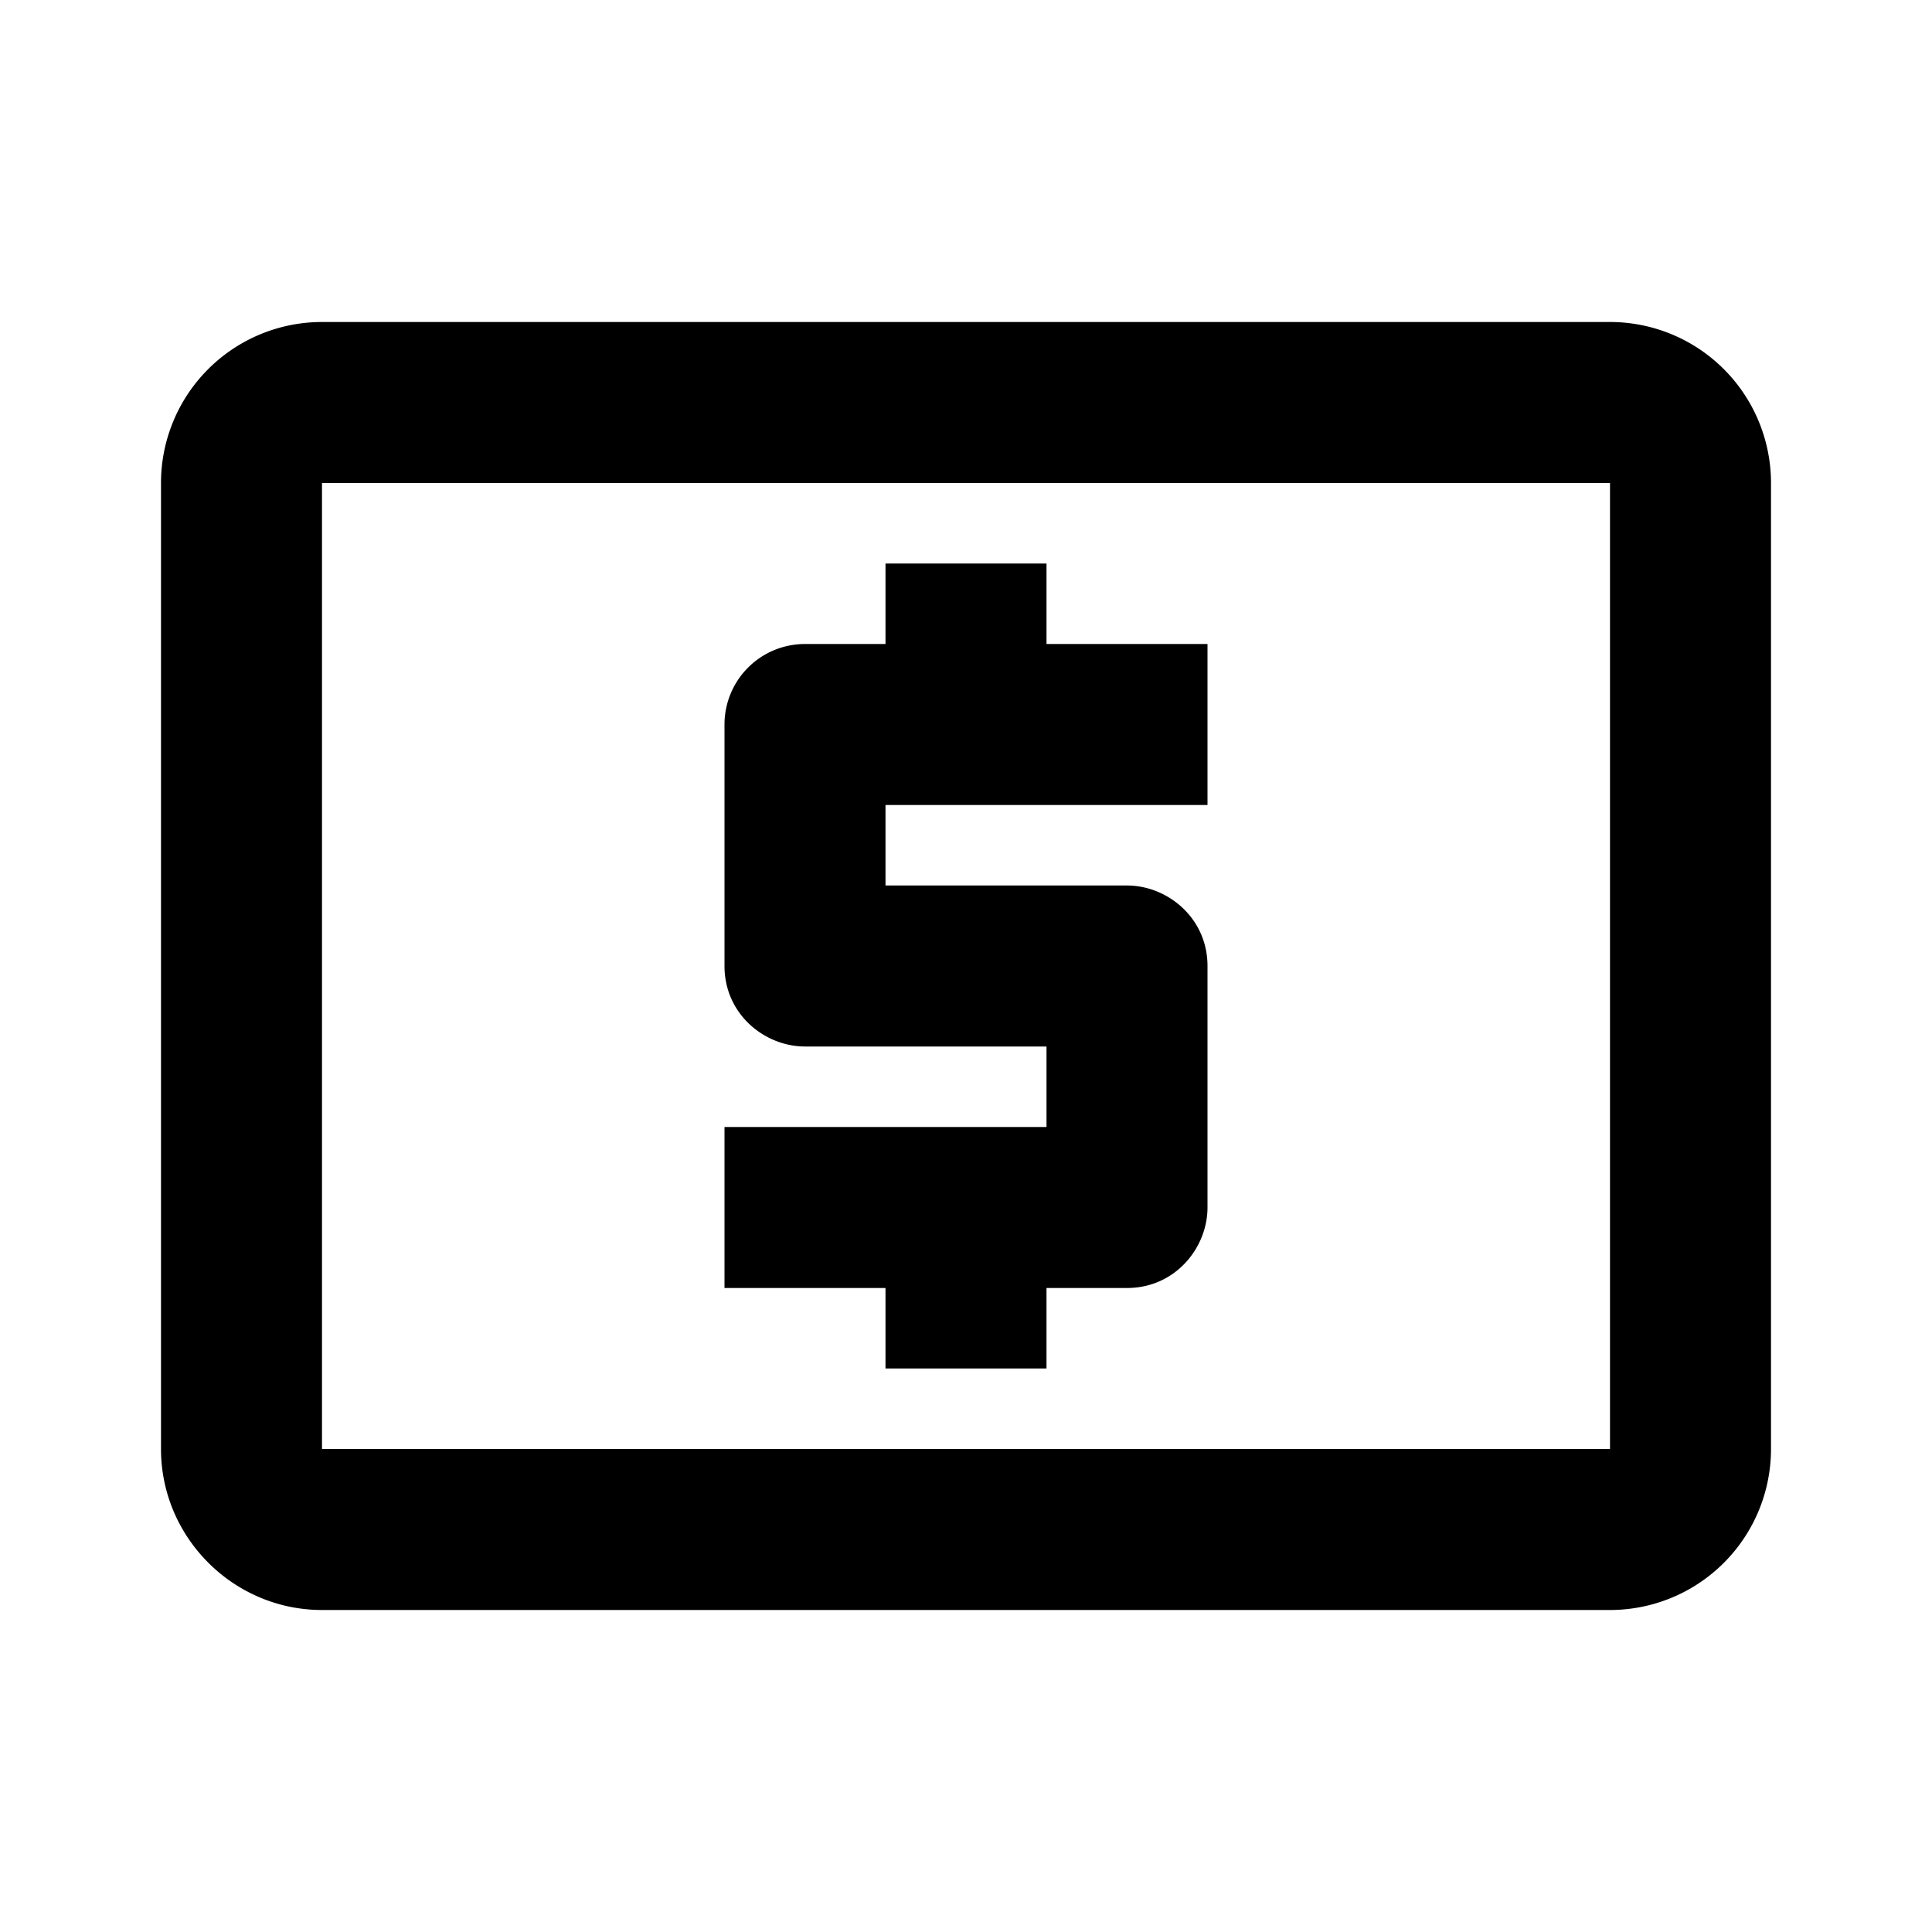 <svg xmlns="http://www.w3.org/2000/svg" viewBox="0 0 24 24"><path d="M11 17h2v-1h1c.6 0 1-.5 1-1v-3c0-.6-.5-1-1-1h-3v-1h4V8h-2V7h-2v1h-1a1 1 0 00-1 1v3c0 .6.5 1 1 1h3v1H9v2h2v1zm9-13H4a2 2 0 00-2 2v12c0 1.1.9 2 2 2h16a2 2 0 002-2V6a2 2 0 00-2-2zm0 14H4V6h16v12z"/></svg>